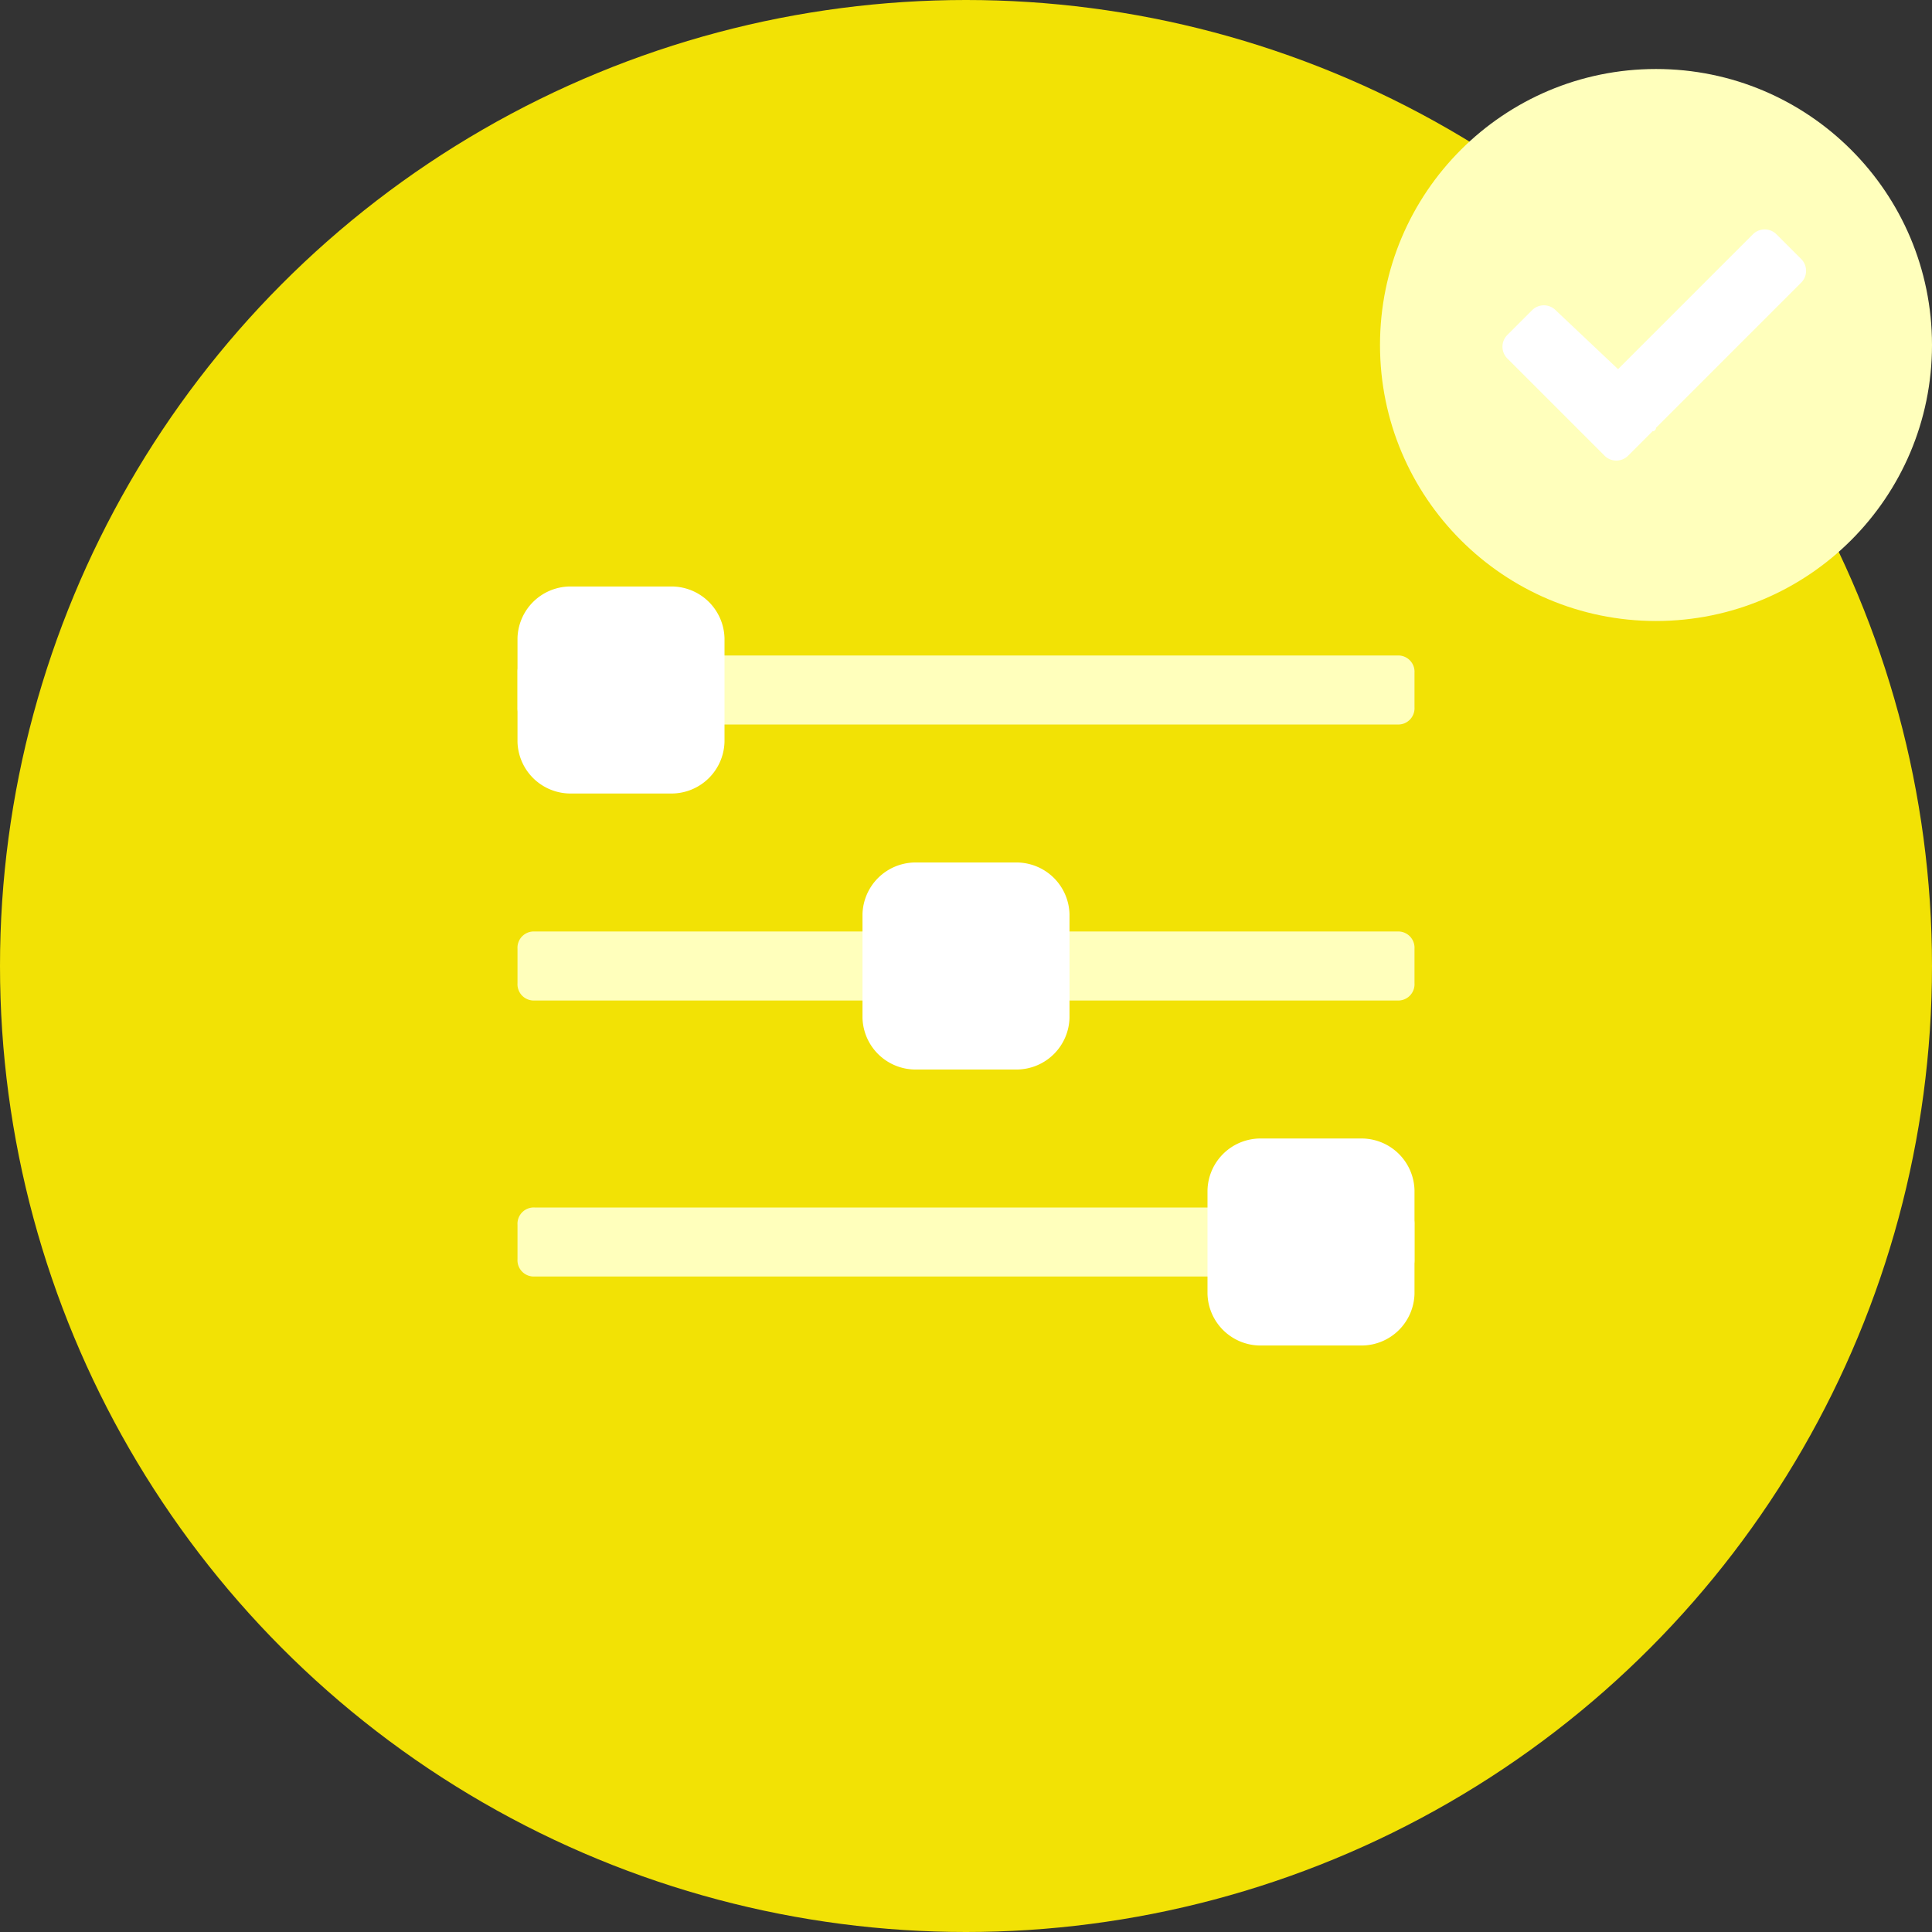 <svg id="Group_22" data-name="Group 22" xmlns="http://www.w3.org/2000/svg" width="56" height="56" viewBox="0 0 56 56">
  <rect x="0" y="0" width="56" height="56" fill="#333333" stroke="none"/>
  <g id="Slice_22" data-name="Slice 22">
    <circle id="Oval" cx="28" cy="28" r="28" fill="#f2e205"/>
    <g id="Group" transform="translate(15 17)">
      <path id="Path" d="M.5,0h25a.472.472,0,0,1,.5.5v1a.472.472,0,0,1-.5.5H.5A.472.472,0,0,1,0,1.5V.5A.472.472,0,0,1,.5,0Z" transform="translate(0 2)" fill="#ffffbc"/>
      <path id="Path-2" data-name="Path" d="M1.5,0h3A1.538,1.538,0,0,1,6,1.5v3A1.538,1.538,0,0,1,4.5,6h-3A1.538,1.538,0,0,1,0,4.5v-3A1.538,1.538,0,0,1,1.5,0Z" fill="#fff"/>
      <path id="Path-3" data-name="Path" d="M.5,0h25a.472.472,0,0,1,.5.5v1a.472.472,0,0,1-.5.5H.5A.472.472,0,0,1,0,1.5V.5A.472.472,0,0,1,.5,0Z" transform="translate(0 10)" fill="#ffffbc"/>
      <path id="Path-4" data-name="Path" d="M1.5,0h3A1.538,1.538,0,0,1,6,1.5v3A1.538,1.538,0,0,1,4.5,6h-3A1.538,1.538,0,0,1,0,4.5v-3A1.538,1.538,0,0,1,1.5,0Z" transform="translate(10 8)" fill="#fff"/>
      <path id="Path-5" data-name="Path" d="M.5,0h25a.472.472,0,0,1,.5.5v1a.472.472,0,0,1-.5.5H.5A.472.472,0,0,1,0,1.5V.5A.472.472,0,0,1,.5,0Z" transform="translate(0 18)" fill="#ffffbc"/>
      <path id="Path-6" data-name="Path" d="M1.5,0h3A1.538,1.538,0,0,1,6,1.5v3A1.538,1.538,0,0,1,4.5,6h-3A1.538,1.538,0,0,1,0,4.5v-3A1.538,1.538,0,0,1,1.5,0Z" transform="translate(20 16)" fill="#fff"/>
    </g>
    <g id="Group-2" data-name="Group" transform="translate(40 2)">
      <circle id="Oval-2" data-name="Oval" cx="8" cy="8" r="8" fill="#ffffbc"/>
      <path id="Path-7" data-name="Path" d="M3.35,4.05,7.25.15a.483.483,0,0,1,.7,0l.7.7a.483.483,0,0,1,0,.7l-4.2,4.2a.1.1,0,0,1-.1.1l-.7.7a.483.483,0,0,1-.7,0h0L.15,3.75a.483.483,0,0,1,0-.7l.7-.7a.483.483,0,0,1,.7,0l1.8,1.7Z" transform="translate(3.55 4.65)" fill="#fff"/>
    </g>
  </g>
</svg>
